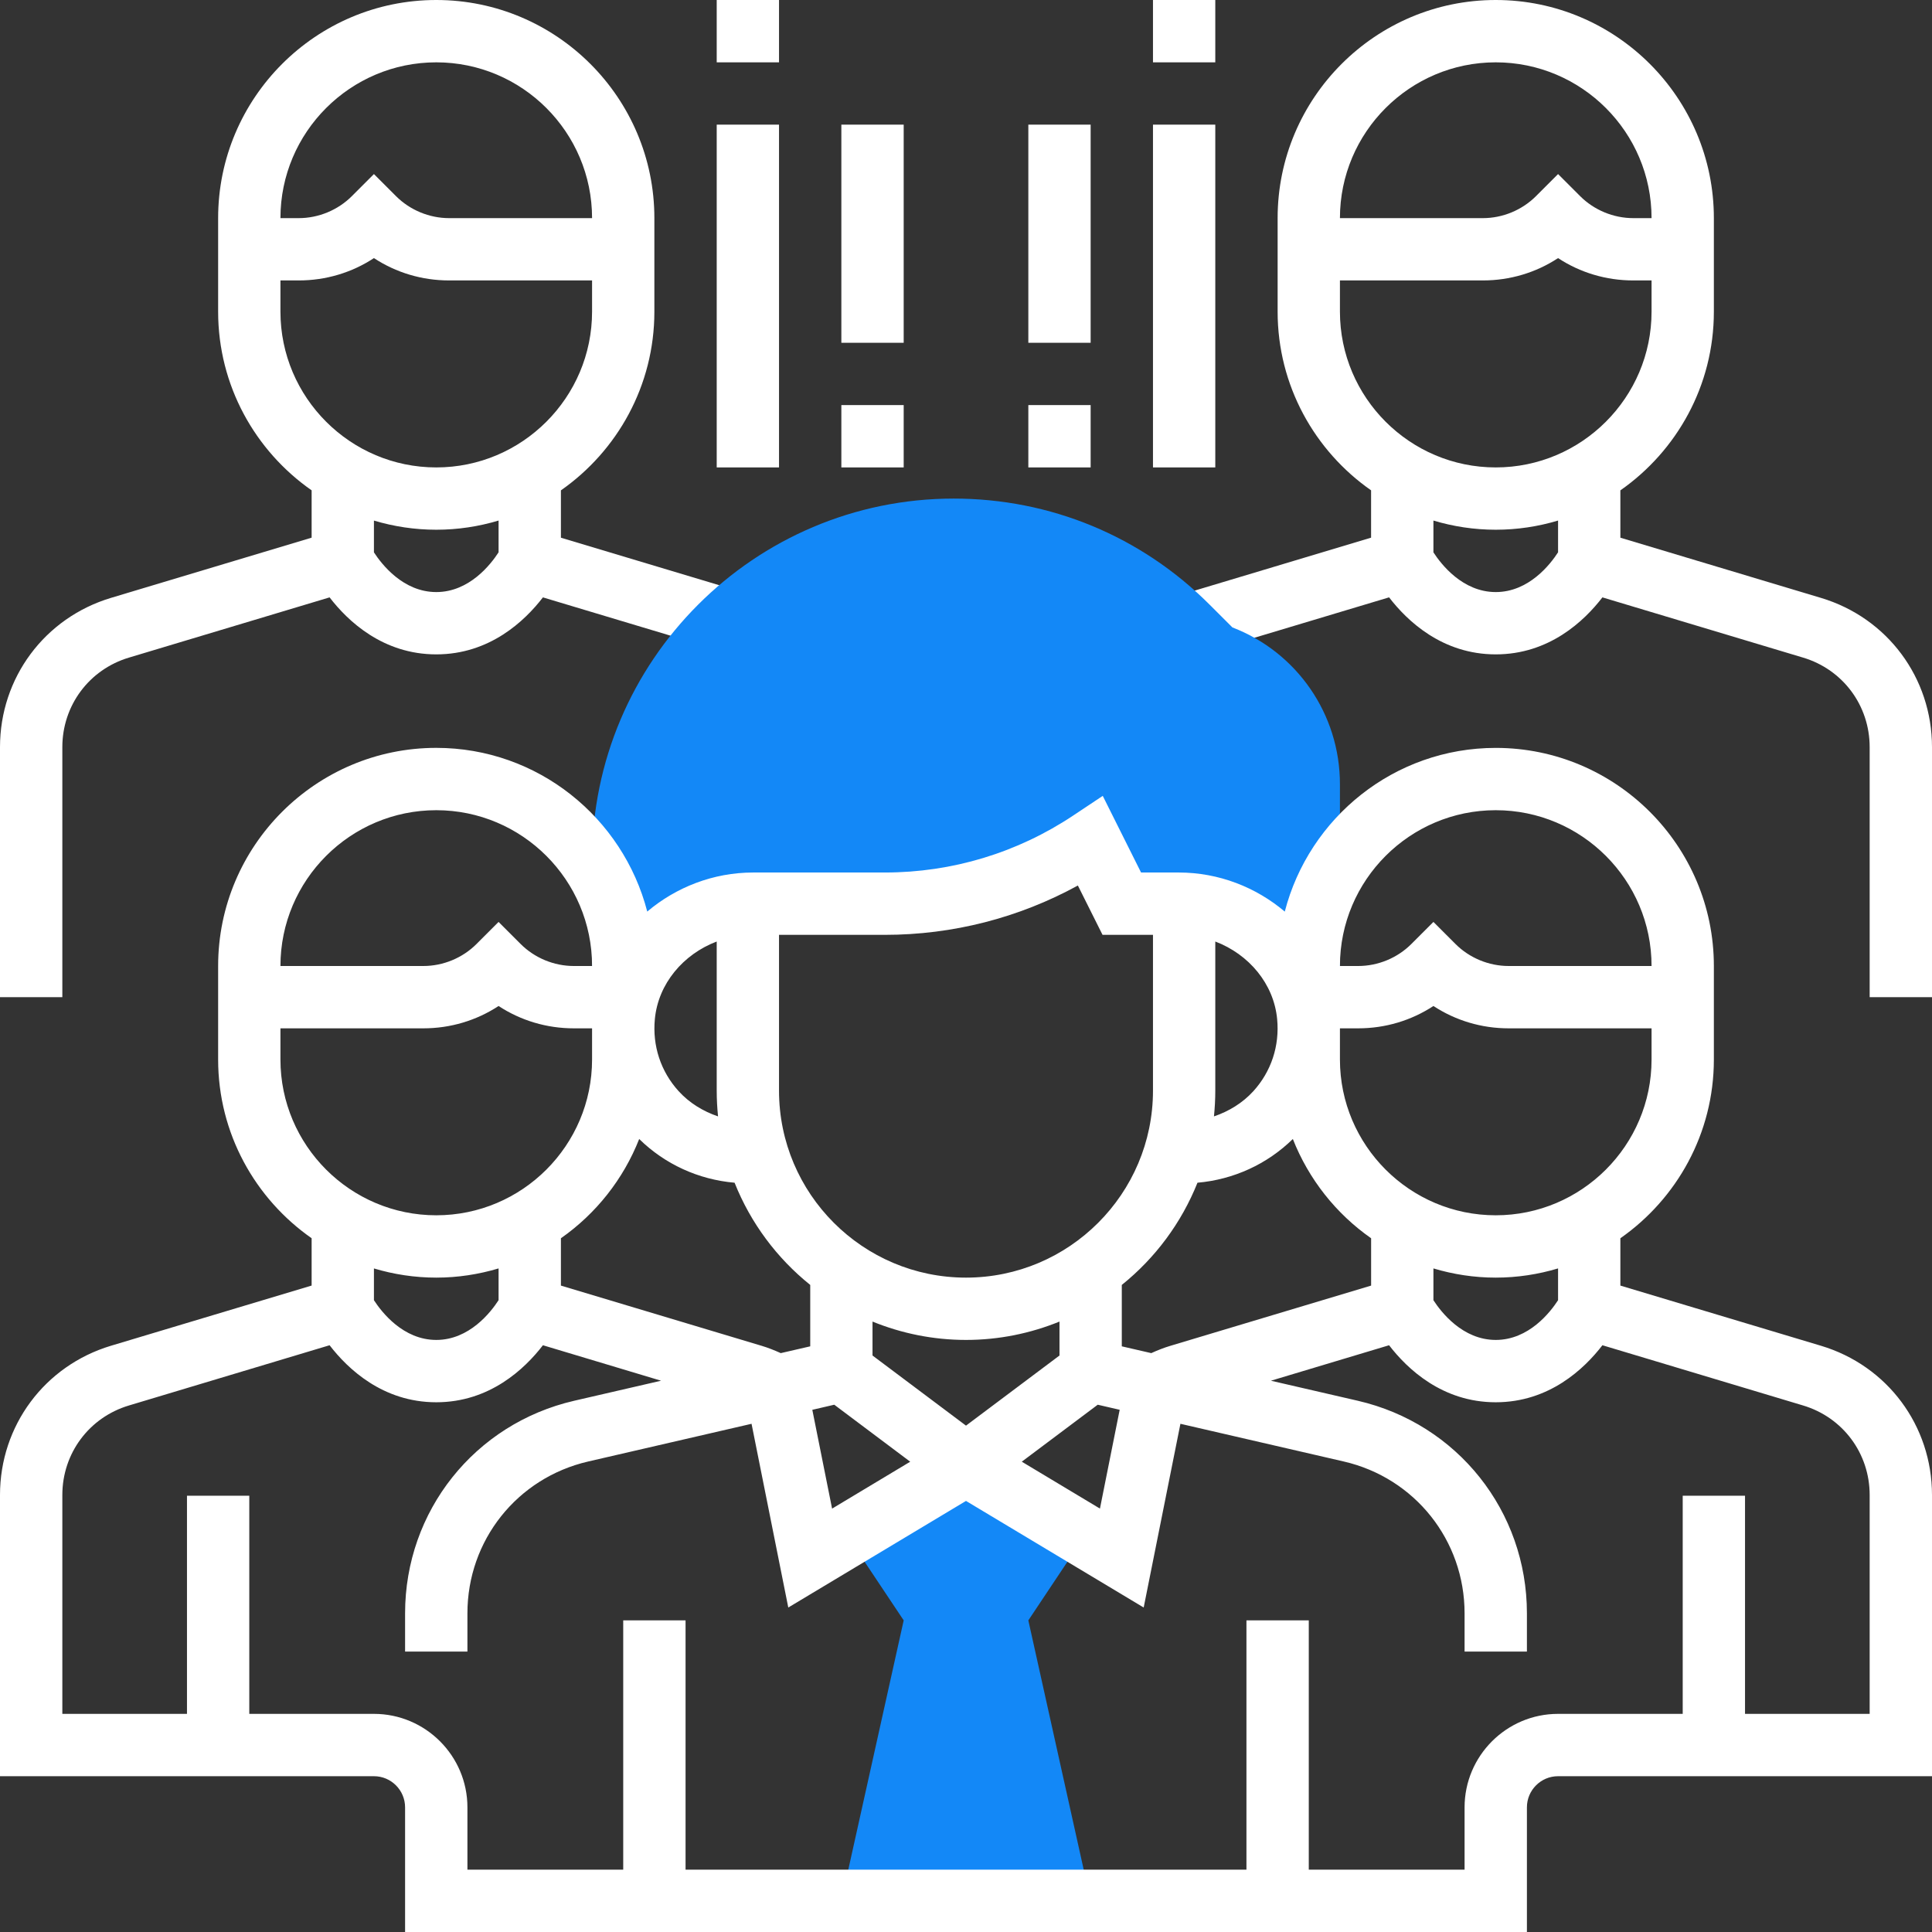 <svg width="64" height="64" viewBox="0 0 64 64" fill="none" xmlns="http://www.w3.org/2000/svg">
<rect x="0" y="0" width="64" height="64" fill="#333333" stroke="none"/>
<g clip-path="url(#clip0)">
<path d="M36.129 50.581L32 48.516L27.871 50.581L29.936 53.677L27.871 62.968H36.129L34.065 53.677L36.129 50.581Z" fill="#1388F7"/>
<path d="M24.727 19.656L18.581 17.812V16.244C20.45 14.937 21.677 12.772 21.677 10.324V7.226C21.677 3.241 18.436 0 14.452 0C10.467 0 7.226 3.241 7.226 7.226V10.323C7.226 12.772 8.453 14.937 10.323 16.243V17.811L3.678 19.805C1.478 20.466 0 22.453 0 24.75V33.032H2.065V24.75C2.065 23.372 2.951 22.179 4.272 21.784L10.918 19.789C11.519 20.57 12.681 21.677 14.452 21.677C16.222 21.677 17.384 20.57 17.985 19.789L24.133 21.634L24.727 19.656ZM14.452 2.065C17.297 2.065 19.613 4.38 19.613 7.226H14.879C14.223 7.226 13.58 6.96 13.117 6.496L12.387 5.766L11.657 6.496C11.194 6.96 10.551 7.226 9.895 7.226H9.29C9.29 4.38 11.606 2.065 14.452 2.065ZM9.29 10.323V9.29H9.895C10.794 9.29 11.653 9.032 12.387 8.55C13.121 9.032 13.98 9.29 14.879 9.29H19.613V10.323C19.613 13.168 17.297 15.484 14.452 15.484C11.606 15.484 9.29 13.168 9.29 10.323ZM14.452 19.613C13.354 19.613 12.643 18.691 12.387 18.297V17.245C13.041 17.44 13.734 17.548 14.452 17.548C15.169 17.548 15.862 17.44 16.516 17.244V18.296C16.26 18.692 15.549 19.613 14.452 19.613Z" fill="white"/>
<path d="M60.322 19.806L53.677 17.812V16.244C55.547 14.937 56.774 12.772 56.774 10.324V7.226C56.774 3.241 53.533 0 49.548 0C45.564 0 42.323 3.241 42.323 7.226V10.323C42.323 12.772 43.55 14.937 45.419 16.243V17.811L39.273 19.655L39.867 21.633L46.015 19.788C46.616 20.57 47.778 21.677 49.548 21.677C51.319 21.677 52.481 20.57 53.082 19.789L59.729 21.784C61.049 22.179 61.935 23.372 61.935 24.75V33.032H64V24.75C64 22.453 62.522 20.466 60.322 19.806V19.806ZM49.548 2.065C52.394 2.065 54.71 4.38 54.71 7.226H54.105C53.449 7.226 52.806 6.96 52.343 6.496L51.613 5.766L50.883 6.496C50.42 6.96 49.777 7.226 49.121 7.226H44.387C44.387 4.38 46.703 2.065 49.548 2.065ZM44.387 10.323V9.29H49.121C50.02 9.29 50.879 9.032 51.613 8.55C52.347 9.032 53.206 9.29 54.105 9.29H54.71V10.323C54.71 13.168 52.394 15.484 49.548 15.484C46.703 15.484 44.387 13.168 44.387 10.323ZM49.548 19.613C48.449 19.613 47.737 18.688 47.484 18.297V17.244C48.138 17.44 48.831 17.548 49.548 17.548C50.266 17.548 50.959 17.44 51.613 17.244V18.296C51.357 18.692 50.646 19.613 49.548 19.613Z" fill="white"/>
<path d="M40.825 20.784L40.066 20.026C37.802 17.762 34.794 16.516 31.593 16.516C24.988 16.516 19.613 21.891 19.613 28.497V34.065H20.669C20.669 33.929 20.651 33.797 20.665 33.659C20.869 31.512 22.795 29.936 24.952 29.936H29.31C31.737 29.936 34.109 29.217 36.129 27.871L37.161 29.936H39.048C41.205 29.936 43.131 31.512 43.335 33.659C43.349 33.797 43.331 33.928 43.331 34.065H44.387V25.974C44.387 23.662 42.966 21.608 40.825 20.784Z" fill="#1388F7"/>
<path d="M23.742 0H25.806V2.065H23.742V0Z" fill="white"/>
<path d="M23.742 4.129H25.806V15.484H23.742V4.129Z" fill="white"/>
<path d="M38.194 0H40.258V2.065H38.194V0Z" fill="white"/>
<path d="M38.194 4.129H40.258V15.484H38.194V4.129Z" fill="white"/>
<path d="M27.871 4.129H29.936V11.355H27.871V4.129Z" fill="white"/>
<path d="M27.871 13.419H29.936V15.484H27.871V13.419Z" fill="white"/>
<path d="M34.065 4.129H36.129V11.355H34.065V4.129Z" fill="white"/>
<path d="M34.065 13.419H36.129V15.484H34.065V13.419Z" fill="white"/>
<path d="M60.322 44.58L53.677 42.587V41.019C55.547 39.711 56.774 37.546 56.774 35.098V32.001C56.774 28.017 53.533 24.775 49.548 24.775C46.188 24.775 43.364 27.084 42.56 30.198C41.612 29.396 40.38 28.903 39.048 28.903H37.799L36.53 26.364L35.557 27.012C33.7 28.25 31.541 28.903 29.311 28.903H24.952C23.62 28.903 22.388 29.396 21.441 30.197C20.636 27.083 17.812 24.774 14.452 24.774C10.467 24.774 7.226 28.016 7.226 32V35.097C7.226 37.546 8.453 39.711 10.323 41.018V42.586L3.678 44.579C1.478 45.24 0 47.227 0 49.524V58.839H12.387C12.956 58.839 13.419 59.302 13.419 59.871V64H50.581V59.871C50.581 59.302 51.044 58.839 51.613 58.839H64V49.524C64 47.227 62.522 45.24 60.322 44.58V44.58ZM51.613 43.071C51.357 43.466 50.646 44.387 49.548 44.387C48.449 44.387 47.737 43.462 47.484 43.071V42.018C48.138 42.214 48.831 42.323 49.548 42.323C50.266 42.323 50.959 42.214 51.613 42.018V43.071ZM25.225 44.58L18.581 42.587V41.019C19.74 40.208 20.648 39.066 21.174 37.731C22.028 38.569 23.143 39.076 24.334 39.179C24.866 40.514 25.735 41.678 26.84 42.565V44.599L25.864 44.824C25.656 44.73 25.443 44.645 25.225 44.58ZM35.097 44.903L32 47.226L28.903 44.903V43.779C29.86 44.168 30.905 44.387 32 44.387C33.095 44.387 34.14 44.168 35.097 43.779V44.903ZM27.636 46.533L30.152 48.421L27.564 49.975L26.909 46.702L27.636 46.533ZM36.364 46.533L37.091 46.701L36.437 49.974L33.848 48.42L36.364 46.533ZM38.137 44.824L37.161 44.599V42.565C38.265 41.678 39.134 40.514 39.668 39.179C40.858 39.075 41.972 38.569 42.827 37.731C43.353 39.066 44.26 40.208 45.42 41.019V42.587L38.777 44.58C38.557 44.645 38.344 44.73 38.137 44.824V44.824ZM49.548 40.258C46.703 40.258 44.387 37.943 44.387 35.097V34.065H44.992C45.891 34.065 46.75 33.806 47.484 33.325C48.218 33.806 49.077 34.065 49.976 34.065H54.71V35.097C54.71 37.943 52.394 40.258 49.548 40.258ZM49.548 26.839C52.394 26.839 54.71 29.154 54.71 32H49.976C49.32 32 48.677 31.734 48.214 31.27L47.484 30.54L46.754 31.27C46.291 31.734 45.648 32 44.992 32H44.387C44.387 29.154 46.703 26.839 49.548 26.839ZM42.307 33.757C42.392 34.645 42.112 35.494 41.518 36.148C41.16 36.54 40.706 36.815 40.214 36.982C40.242 36.701 40.258 36.417 40.258 36.129V31.189C41.369 31.611 42.196 32.588 42.307 33.757ZM35.706 29.334L36.523 30.968H38.194V36.129C38.194 39.545 35.416 42.323 32 42.323C28.584 42.323 25.806 39.545 25.806 36.129V30.968H29.311C31.561 30.968 33.748 30.406 35.706 29.334ZM23.742 31.189V36.129C23.742 36.417 23.758 36.701 23.786 36.982C23.294 36.815 22.84 36.54 22.482 36.148C21.888 35.494 21.608 34.645 21.693 33.757C21.804 32.588 22.631 31.611 23.742 31.189ZM14.452 26.839C17.297 26.839 19.613 29.154 19.613 32H19.008C18.352 32 17.709 31.734 17.246 31.27L16.516 30.54L15.786 31.27C15.323 31.734 14.68 32 14.024 32H9.29C9.29 29.154 11.606 26.839 14.452 26.839ZM9.29 35.097V34.065H14.024C14.923 34.065 15.782 33.806 16.516 33.325C17.25 33.806 18.109 34.065 19.008 34.065H19.613V35.097C19.613 37.943 17.297 40.258 14.452 40.258C11.606 40.258 9.29 37.943 9.29 35.097ZM14.452 42.323C15.169 42.323 15.862 42.214 16.516 42.018V43.07C16.26 43.466 15.549 44.387 14.452 44.387C13.354 44.387 12.643 43.465 12.387 43.071V42.019C13.041 42.214 13.734 42.323 14.452 42.323V42.323ZM61.935 56.774H57.806V49.548H55.742V56.774H51.613C49.906 56.774 48.516 58.164 48.516 59.871V61.935H43.355V53.677H41.29V61.935H22.71V53.677H20.645V61.935H15.484V59.871C15.484 58.164 14.094 56.774 12.387 56.774H8.258V49.548H6.194V56.774H2.065V49.524C2.065 48.146 2.951 46.953 4.272 46.558L10.918 44.563C11.519 45.344 12.681 46.452 14.452 46.452C16.222 46.452 17.384 45.344 17.985 44.563L21.899 45.738L19.02 46.402C15.722 47.164 13.419 50.059 13.419 53.443V54.71H15.484V53.443C15.484 51.026 17.13 48.958 19.485 48.414L24.896 47.165L26.113 53.251L32 49.72L37.886 53.251L39.103 47.165L44.515 48.414C46.87 48.958 48.516 51.026 48.516 53.443V54.71H50.581V53.443C50.581 50.059 48.278 47.164 44.98 46.402L42.101 45.738L46.015 44.563C46.616 45.344 47.778 46.452 49.548 46.452C51.319 46.452 52.481 45.344 53.082 44.563L59.729 46.558C61.049 46.953 61.935 48.146 61.935 49.524V56.774Z" fill="white"/>
</g>
<defs>
<clipPath id="clip0">
<rect width="64" height="64" fill="white"/>
</clipPath>
</defs>
</svg>
